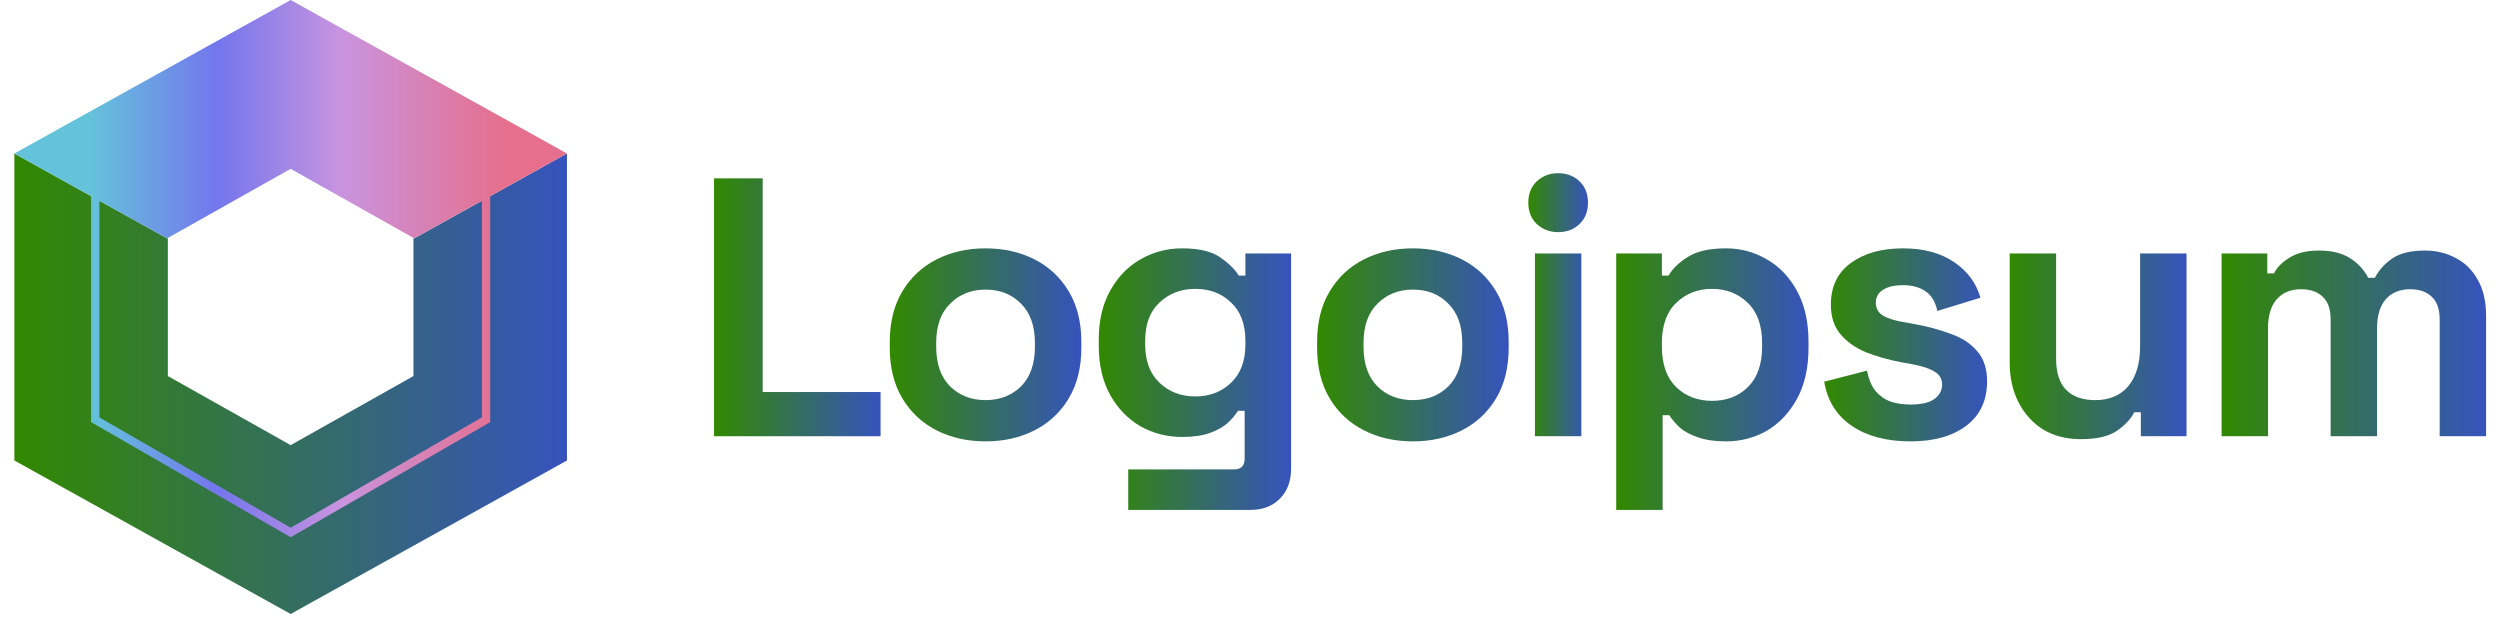 <svg width="153" height="38" viewBox="0 0 153 38" fill="none" xmlns="http://www.w3.org/2000/svg">
<g clip-path="url(#clip0_26_343)">
<path d="M0.879 28.182L0.879 9.394L10.273 14.613V23.015L17.788 27.242L25.303 23.015V14.613L34.697 9.394V28.182L17.788 37.576L0.879 28.182Z" fill="url(#paint0_linear_26_343)"/>
<path fill-rule="evenodd" clip-rule="evenodd" d="M5.576 12.003L0.879 9.394L17.788 0L34.697 9.394L30 12.003V25.833L17.788 32.879L5.576 25.833L5.576 12.003ZM29.491 12.286L25.303 14.613V14.561L17.788 10.333L10.273 14.561V14.613L6.084 12.286V25.544L17.788 32.296L29.491 25.544V12.286Z" fill="url(#paint1_linear_26_343)"/>
<path d="M43.7 26.697V10.915H46.676V23.992H53.891V26.697H43.7Z" fill="url(#paint2_linear_26_343)"/>
<path d="M60.316 27.012C59.204 27.012 58.204 26.787 57.317 26.336C56.431 25.885 55.732 25.231 55.221 24.375C54.71 23.518 54.454 22.488 54.454 21.286V20.925C54.454 19.723 54.71 18.693 55.221 17.837C55.732 16.98 56.431 16.326 57.317 15.875C58.204 15.424 59.204 15.199 60.316 15.199C61.428 15.199 62.428 15.424 63.315 15.875C64.201 16.326 64.9 16.98 65.411 17.837C65.922 18.693 66.178 19.723 66.178 20.925V21.286C66.178 22.488 65.922 23.518 65.411 24.375C64.9 25.231 64.201 25.885 63.315 26.336C62.428 26.787 61.428 27.012 60.316 27.012ZM60.316 24.487C61.188 24.487 61.909 24.209 62.48 23.653C63.051 23.082 63.337 22.27 63.337 21.218V20.993C63.337 19.941 63.051 19.137 62.48 18.581C61.924 18.009 61.203 17.724 60.316 17.724C59.444 17.724 58.723 18.009 58.152 18.581C57.58 19.137 57.295 19.941 57.295 20.993V21.218C57.295 22.27 57.58 23.082 58.152 23.653C58.723 24.209 59.444 24.487 60.316 24.487Z" fill="url(#paint3_linear_26_343)"/>
<path d="M67.244 21.151V20.79C67.244 19.618 67.477 18.618 67.943 17.791C68.409 16.95 69.025 16.311 69.792 15.875C70.574 15.424 71.423 15.199 72.34 15.199C73.362 15.199 74.136 15.379 74.662 15.74C75.188 16.101 75.571 16.476 75.812 16.867H76.218V15.514H79.013V28.681C79.013 29.447 78.788 30.056 78.337 30.507C77.886 30.973 77.285 31.206 76.533 31.206H69.048V28.726H75.541C75.962 28.726 76.172 28.5 76.172 28.05V25.141H75.766C75.616 25.382 75.406 25.63 75.135 25.885C74.865 26.126 74.504 26.329 74.053 26.494C73.602 26.659 73.031 26.742 72.34 26.742C71.423 26.742 70.574 26.524 69.792 26.088C69.025 25.637 68.409 24.998 67.943 24.172C67.477 23.33 67.244 22.323 67.244 21.151ZM73.151 24.262C74.023 24.262 74.752 23.984 75.338 23.428C75.924 22.872 76.218 22.09 76.218 21.083V20.858C76.218 19.835 75.924 19.054 75.338 18.513C74.767 17.957 74.038 17.679 73.151 17.679C72.279 17.679 71.55 17.957 70.964 18.513C70.378 19.054 70.085 19.835 70.085 20.858V21.083C70.085 22.09 70.378 22.872 70.964 23.428C71.55 23.984 72.279 24.262 73.151 24.262Z" fill="url(#paint4_linear_26_343)"/>
<path d="M86.469 27.012C85.356 27.012 84.357 26.787 83.47 26.336C82.583 25.885 81.884 25.231 81.373 24.375C80.862 23.518 80.607 22.488 80.607 21.286V20.925C80.607 19.723 80.862 18.693 81.373 17.837C81.884 16.98 82.583 16.326 83.47 15.875C84.357 15.424 85.356 15.199 86.469 15.199C87.581 15.199 88.58 15.424 89.467 15.875C90.354 16.326 91.053 16.98 91.564 17.837C92.075 18.693 92.331 19.723 92.331 20.925V21.286C92.331 22.488 92.075 23.518 91.564 24.375C91.053 25.231 90.354 25.885 89.467 26.336C88.58 26.787 87.581 27.012 86.469 27.012ZM86.469 24.487C87.34 24.487 88.062 24.209 88.633 23.653C89.204 23.082 89.49 22.27 89.49 21.218V20.993C89.49 19.941 89.204 19.137 88.633 18.581C88.077 18.009 87.356 17.724 86.469 17.724C85.597 17.724 84.876 18.009 84.304 18.581C83.733 19.137 83.448 19.941 83.448 20.993V21.218C83.448 22.27 83.733 23.082 84.304 23.653C84.876 24.209 85.597 24.487 86.469 24.487Z" fill="url(#paint5_linear_26_343)"/>
<path d="M93.938 26.697V15.514H96.779V26.697H93.938ZM95.358 14.207C94.847 14.207 94.411 14.042 94.051 13.711C93.705 13.38 93.532 12.944 93.532 12.403C93.532 11.862 93.705 11.426 94.051 11.096C94.411 10.765 94.847 10.6 95.358 10.6C95.884 10.6 96.32 10.765 96.666 11.096C97.012 11.426 97.184 11.862 97.184 12.403C97.184 12.944 97.012 13.38 96.666 13.711C96.32 14.042 95.884 14.207 95.358 14.207Z" fill="url(#paint6_linear_26_343)"/>
<path d="M98.912 31.206V15.514H101.708V16.867H102.114C102.369 16.431 102.767 16.048 103.309 15.717C103.85 15.371 104.624 15.199 105.631 15.199C106.533 15.199 107.367 15.424 108.133 15.875C108.9 16.311 109.516 16.957 109.982 17.814C110.448 18.671 110.681 19.708 110.681 20.925V21.286C110.681 22.503 110.448 23.541 109.982 24.397C109.516 25.254 108.9 25.908 108.133 26.359C107.367 26.795 106.533 27.012 105.631 27.012C104.954 27.012 104.383 26.93 103.917 26.765C103.466 26.614 103.098 26.419 102.813 26.178C102.542 25.923 102.324 25.667 102.159 25.412H101.753V31.206H98.912ZM104.774 24.532C105.661 24.532 106.39 24.254 106.961 23.698C107.547 23.127 107.84 22.3 107.84 21.218V20.993C107.84 19.911 107.547 19.091 106.961 18.535C106.375 17.964 105.646 17.679 104.774 17.679C103.902 17.679 103.173 17.964 102.587 18.535C102.001 19.091 101.708 19.911 101.708 20.993V21.218C101.708 22.3 102.001 23.127 102.587 23.698C103.173 24.254 103.902 24.532 104.774 24.532Z" fill="url(#paint7_linear_26_343)"/>
<path d="M116.919 27.012C115.461 27.012 114.266 26.697 113.334 26.066C112.403 25.434 111.839 24.532 111.643 23.36L114.259 22.684C114.364 23.21 114.537 23.623 114.777 23.924C115.033 24.224 115.341 24.442 115.702 24.578C116.077 24.698 116.483 24.758 116.919 24.758C117.58 24.758 118.069 24.645 118.385 24.42C118.7 24.179 118.858 23.886 118.858 23.541C118.858 23.195 118.708 22.932 118.407 22.751C118.107 22.556 117.626 22.398 116.964 22.278L116.333 22.165C115.551 22.015 114.837 21.812 114.191 21.556C113.545 21.286 113.026 20.918 112.635 20.452C112.245 19.986 112.049 19.385 112.049 18.648C112.049 17.536 112.455 16.687 113.267 16.101C114.078 15.499 115.146 15.199 116.468 15.199C117.716 15.199 118.753 15.477 119.579 16.033C120.406 16.589 120.947 17.318 121.203 18.22L118.565 19.031C118.445 18.46 118.197 18.054 117.821 17.814C117.46 17.573 117.009 17.453 116.468 17.453C115.927 17.453 115.514 17.551 115.228 17.746C114.943 17.927 114.8 18.182 114.8 18.513C114.8 18.874 114.95 19.144 115.251 19.325C115.551 19.49 115.957 19.618 116.468 19.708L117.099 19.82C117.941 19.971 118.7 20.174 119.377 20.429C120.068 20.67 120.609 21.023 121 21.489C121.406 21.94 121.609 22.556 121.609 23.338C121.609 24.51 121.18 25.419 120.323 26.066C119.482 26.697 118.347 27.012 116.919 27.012Z" fill="url(#paint8_linear_26_343)"/>
<path d="M127.344 26.877C126.473 26.877 125.706 26.682 125.045 26.291C124.399 25.885 123.895 25.329 123.534 24.623C123.174 23.916 122.993 23.105 122.993 22.188V15.514H125.834V21.962C125.834 22.804 126.037 23.435 126.443 23.856C126.863 24.277 127.457 24.488 128.224 24.488C129.095 24.488 129.772 24.202 130.253 23.631C130.734 23.045 130.974 22.233 130.974 21.196V15.514H133.815V26.697H131.019V25.232H130.614C130.433 25.607 130.095 25.976 129.599 26.336C129.103 26.697 128.351 26.877 127.344 26.877Z" fill="url(#paint9_linear_26_343)"/>
<path d="M135.962 26.697V15.514H138.757V16.732H139.163C139.358 16.356 139.682 16.033 140.132 15.762C140.583 15.477 141.177 15.334 141.914 15.334C142.71 15.334 143.349 15.492 143.83 15.807C144.311 16.108 144.679 16.506 144.935 17.002H145.34C145.596 16.521 145.957 16.123 146.423 15.807C146.889 15.492 147.55 15.334 148.407 15.334C149.098 15.334 149.722 15.484 150.278 15.785C150.849 16.07 151.3 16.514 151.631 17.115C151.976 17.701 152.149 18.445 152.149 19.347V26.697H149.308V19.55C149.308 18.934 149.151 18.475 148.835 18.175C148.519 17.859 148.076 17.701 147.505 17.701C146.859 17.701 146.355 17.912 145.994 18.332C145.649 18.738 145.476 19.325 145.476 20.091V26.697H142.635V19.55C142.635 18.934 142.477 18.475 142.162 18.175C141.846 17.859 141.403 17.701 140.831 17.701C140.185 17.701 139.682 17.912 139.321 18.332C138.975 18.738 138.802 19.325 138.802 20.091V26.697H135.962Z" fill="url(#paint10_linear_26_343)"/>
</g>
<defs>
<linearGradient id="paint0_linear_26_343" x1="0.879" y1="23.485" x2="34.697" y2="23.485" gradientUnits="userSpaceOnUse">
<stop stop-color="#328900"/>
<stop offset="1" stop-color="#3653BD"/>
</linearGradient>
<linearGradient id="paint1_linear_26_343" x1="5.576" y1="7.306" x2="30.939" y2="7.306" gradientUnits="userSpaceOnUse">
<stop stop-color="#64C2DB"/>
<stop offset="0.307" stop-color="#7476ED"/>
<stop offset="0.604" stop-color="#C994DF"/>
<stop offset="1" stop-color="#E56F8C"/>
</linearGradient>
<linearGradient id="paint2_linear_26_343" x1="43.7" y1="18.806" x2="53.891" y2="18.806" gradientUnits="userSpaceOnUse">
<stop stop-color="#328900"/>
<stop offset="1" stop-color="#3653BD"/>
</linearGradient>
<linearGradient id="paint3_linear_26_343" x1="54.454" y1="21.106" x2="66.178" y2="21.106" gradientUnits="userSpaceOnUse">
<stop stop-color="#328900"/>
<stop offset="1" stop-color="#3653BD"/>
</linearGradient>
<linearGradient id="paint4_linear_26_343" x1="67.244" y1="23.202" x2="79.013" y2="23.202" gradientUnits="userSpaceOnUse">
<stop stop-color="#328900"/>
<stop offset="1" stop-color="#3653BD"/>
</linearGradient>
<linearGradient id="paint5_linear_26_343" x1="80.607" y1="21.106" x2="92.331" y2="21.106" gradientUnits="userSpaceOnUse">
<stop stop-color="#328900"/>
<stop offset="1" stop-color="#3653BD"/>
</linearGradient>
<linearGradient id="paint6_linear_26_343" x1="93.532" y1="18.648" x2="97.184" y2="18.648" gradientUnits="userSpaceOnUse">
<stop stop-color="#328900"/>
<stop offset="1" stop-color="#3653BD"/>
</linearGradient>
<linearGradient id="paint7_linear_26_343" x1="98.912" y1="23.202" x2="110.681" y2="23.202" gradientUnits="userSpaceOnUse">
<stop stop-color="#328900"/>
<stop offset="1" stop-color="#3653BD"/>
</linearGradient>
<linearGradient id="paint8_linear_26_343" x1="111.643" y1="21.106" x2="121.609" y2="21.106" gradientUnits="userSpaceOnUse">
<stop stop-color="#328900"/>
<stop offset="1" stop-color="#3653BD"/>
</linearGradient>
<linearGradient id="paint9_linear_26_343" x1="122.993" y1="21.196" x2="133.815" y2="21.196" gradientUnits="userSpaceOnUse">
<stop stop-color="#328900"/>
<stop offset="1" stop-color="#3653BD"/>
</linearGradient>
<linearGradient id="paint10_linear_26_343" x1="135.962" y1="21.015" x2="152.149" y2="21.015" gradientUnits="userSpaceOnUse">
<stop stop-color="#328900"/>
<stop offset="1" stop-color="#3653BD"/>
</linearGradient>
<clipPath id="clip0_26_343">
<rect width="153" height="38" fill="white"/>
</clipPath>
</defs>
</svg>
